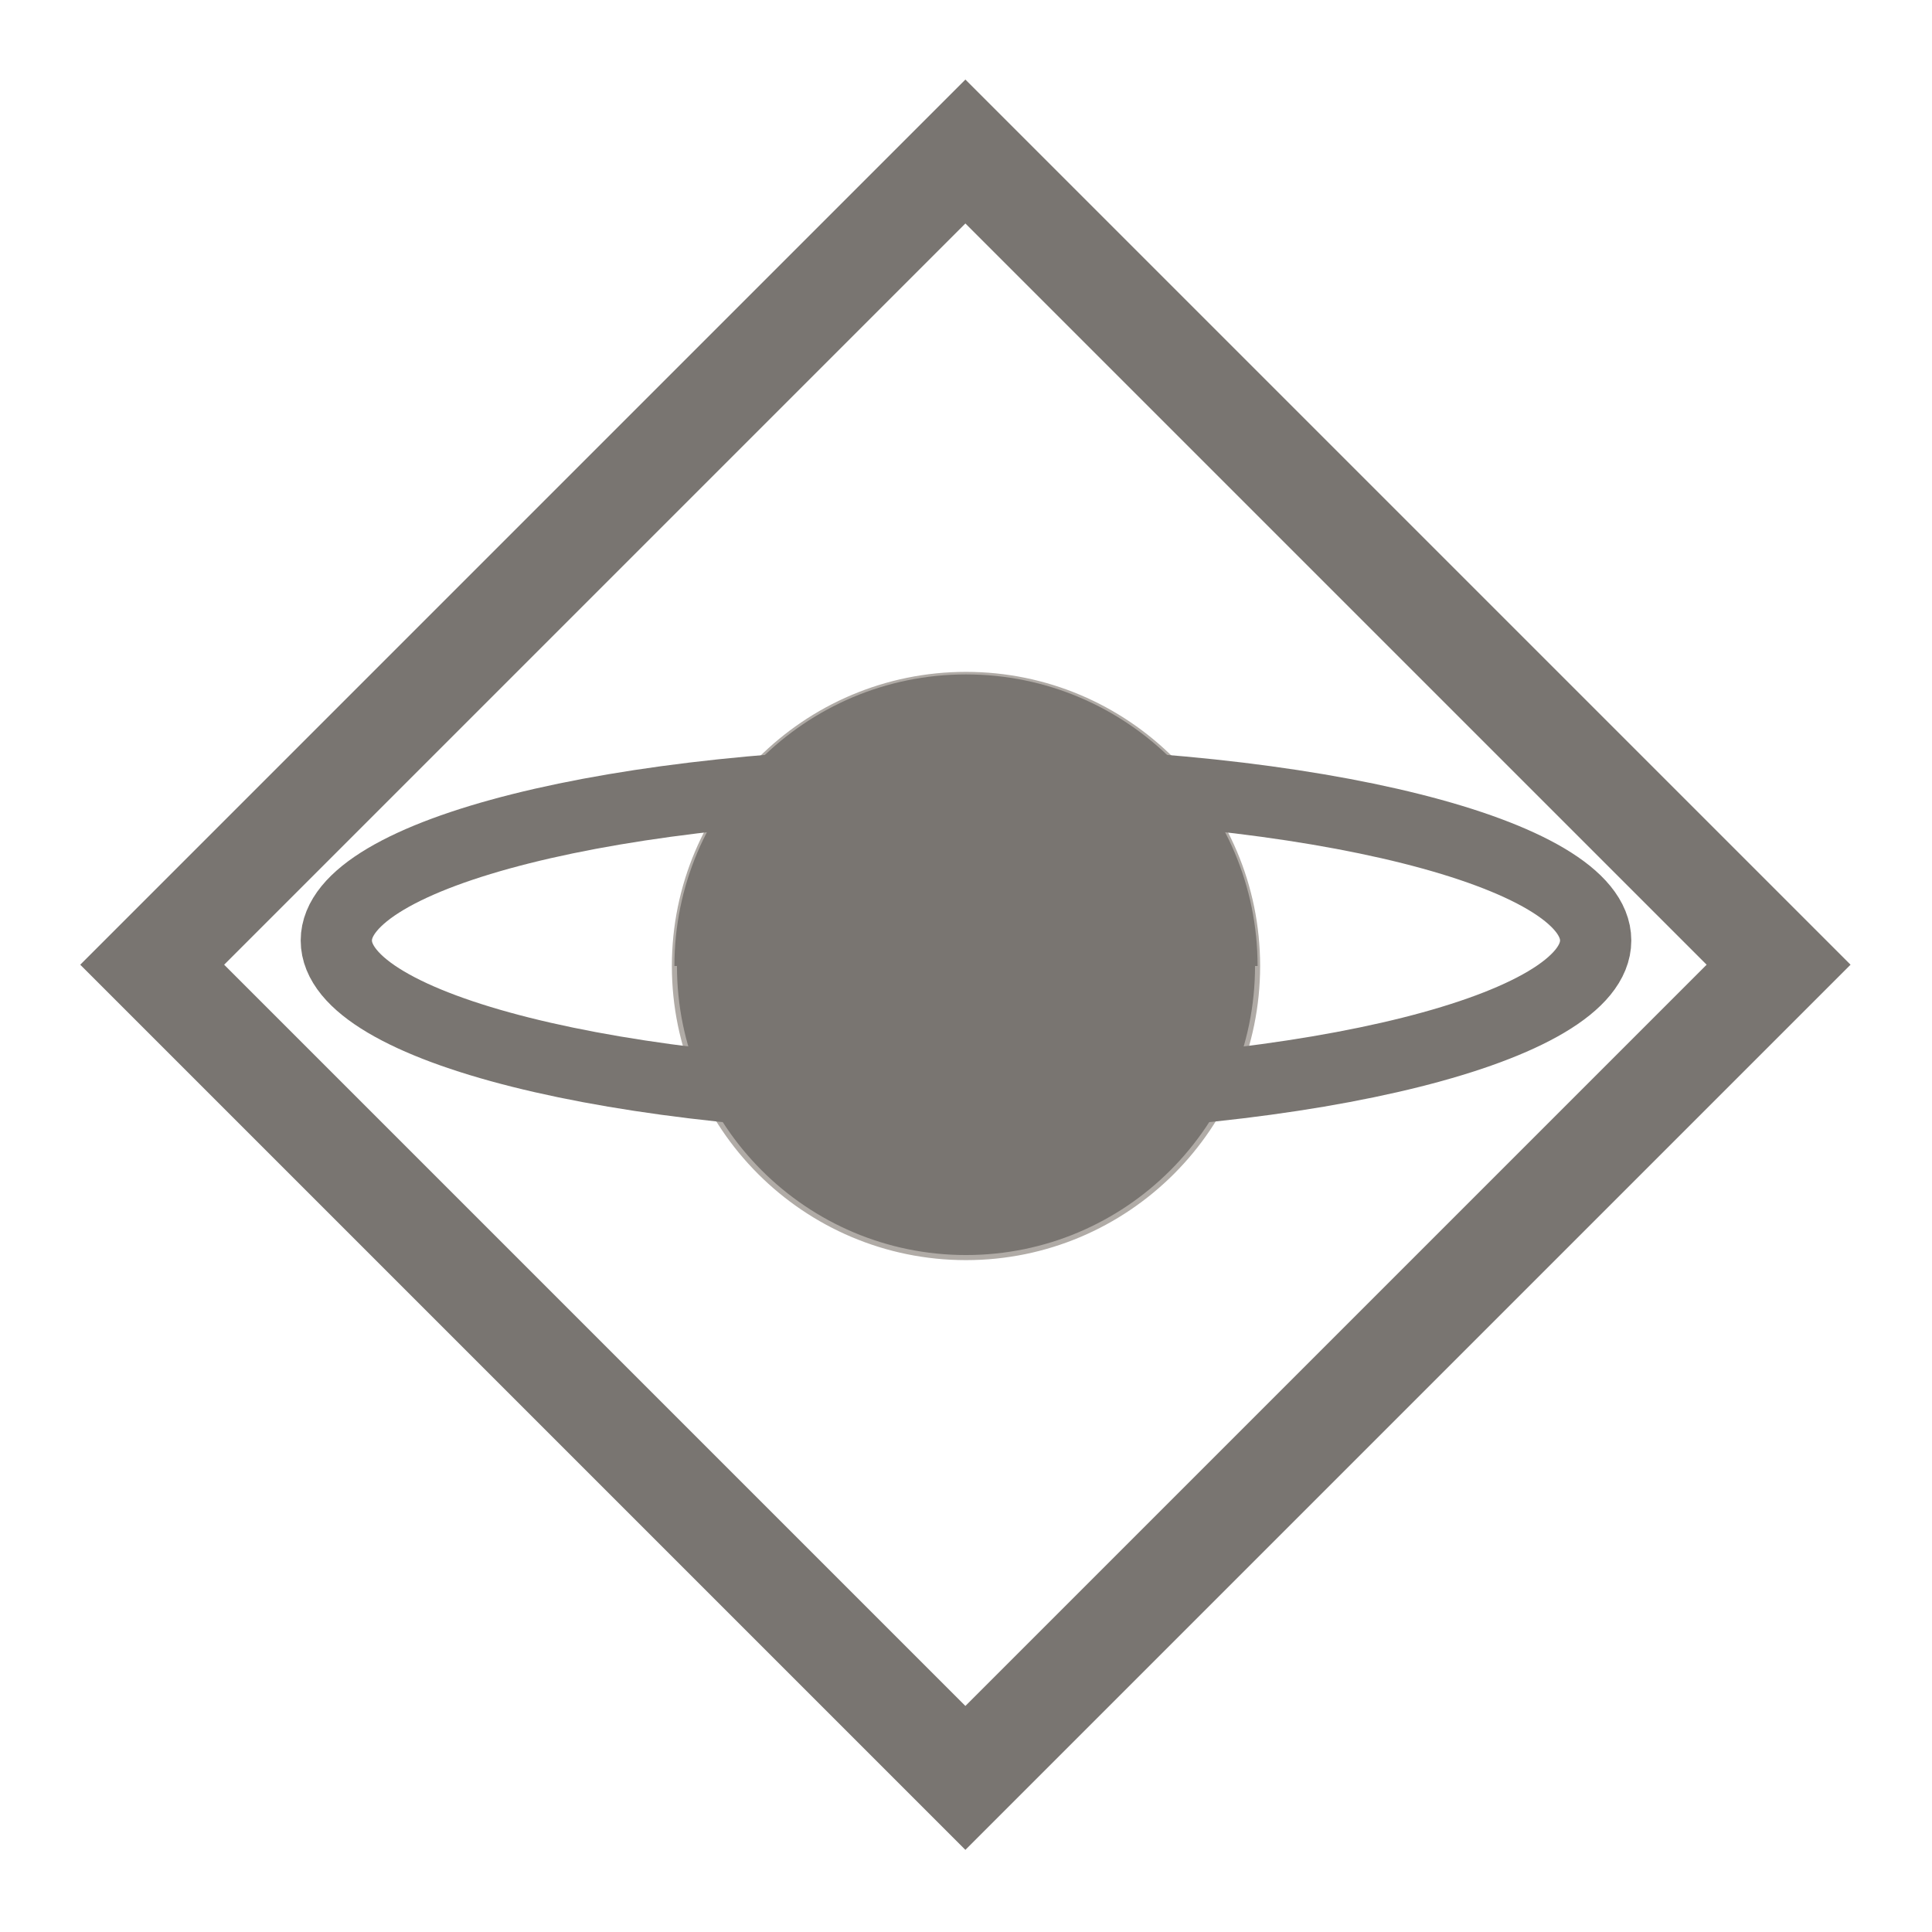 <?xml version="1.0" standalone="no"?><!-- Generator: Gravit.io --><svg xmlns="http://www.w3.org/2000/svg" xmlns:xlink="http://www.w3.org/1999/xlink" style="isolation:isolate" viewBox="1092.769 309 265.731 265.731" width="265.731" height="265.731"><g id="planet_red"><rect x="1146.534" y="362.765" width="158.202" height="158.202" transform="matrix(0.707,0.707,-0.707,0.707,671.426,-737.235)" fill="none" vector-effect="non-scaling-stroke" stroke-width="14" stroke="rgb(121,117,113)" stroke-linejoin="miter" stroke-linecap="square" stroke-miterlimit="3"/><path d=" M 1185.529 441.865 C 1185.529 419.731 1203.5 401.76 1225.635 401.76 C 1247.769 401.76 1265.74 419.731 1265.74 441.865 C 1265.74 464 1247.769 481.971 1225.635 481.971 C 1203.5 481.971 1185.529 464 1185.529 441.865 Z " fill="rgb(121,117,113)" vector-effect="non-scaling-stroke" stroke-width="0.7" stroke="rgb(176,171,166)" stroke-linejoin="miter" stroke-linecap="square" stroke-miterlimit="3"/><path d=" M 1139.027 438.356 C 1139.027 426.356 1177.834 416.614 1225.635 416.614 C 1273.435 416.614 1312.242 426.356 1312.242 438.356 C 1312.242 450.356 1273.435 460.098 1225.635 460.098 C 1177.834 460.098 1139.027 450.356 1139.027 438.356 Z " fill="none" vector-effect="non-scaling-stroke" stroke-width="9.8" stroke="rgb(121,117,113)" stroke-linejoin="miter" stroke-linecap="square" stroke-miterlimit="3"/><path d=" M 1265.74 441.865 C 1265.74 419.731 1247.769 401.76 1225.635 401.76 C 1203.5 401.76 1185.529 419.731 1185.529 441.865 L 1265.74 441.865 Z " fill="rgb(121,117,113)"/></g></svg>